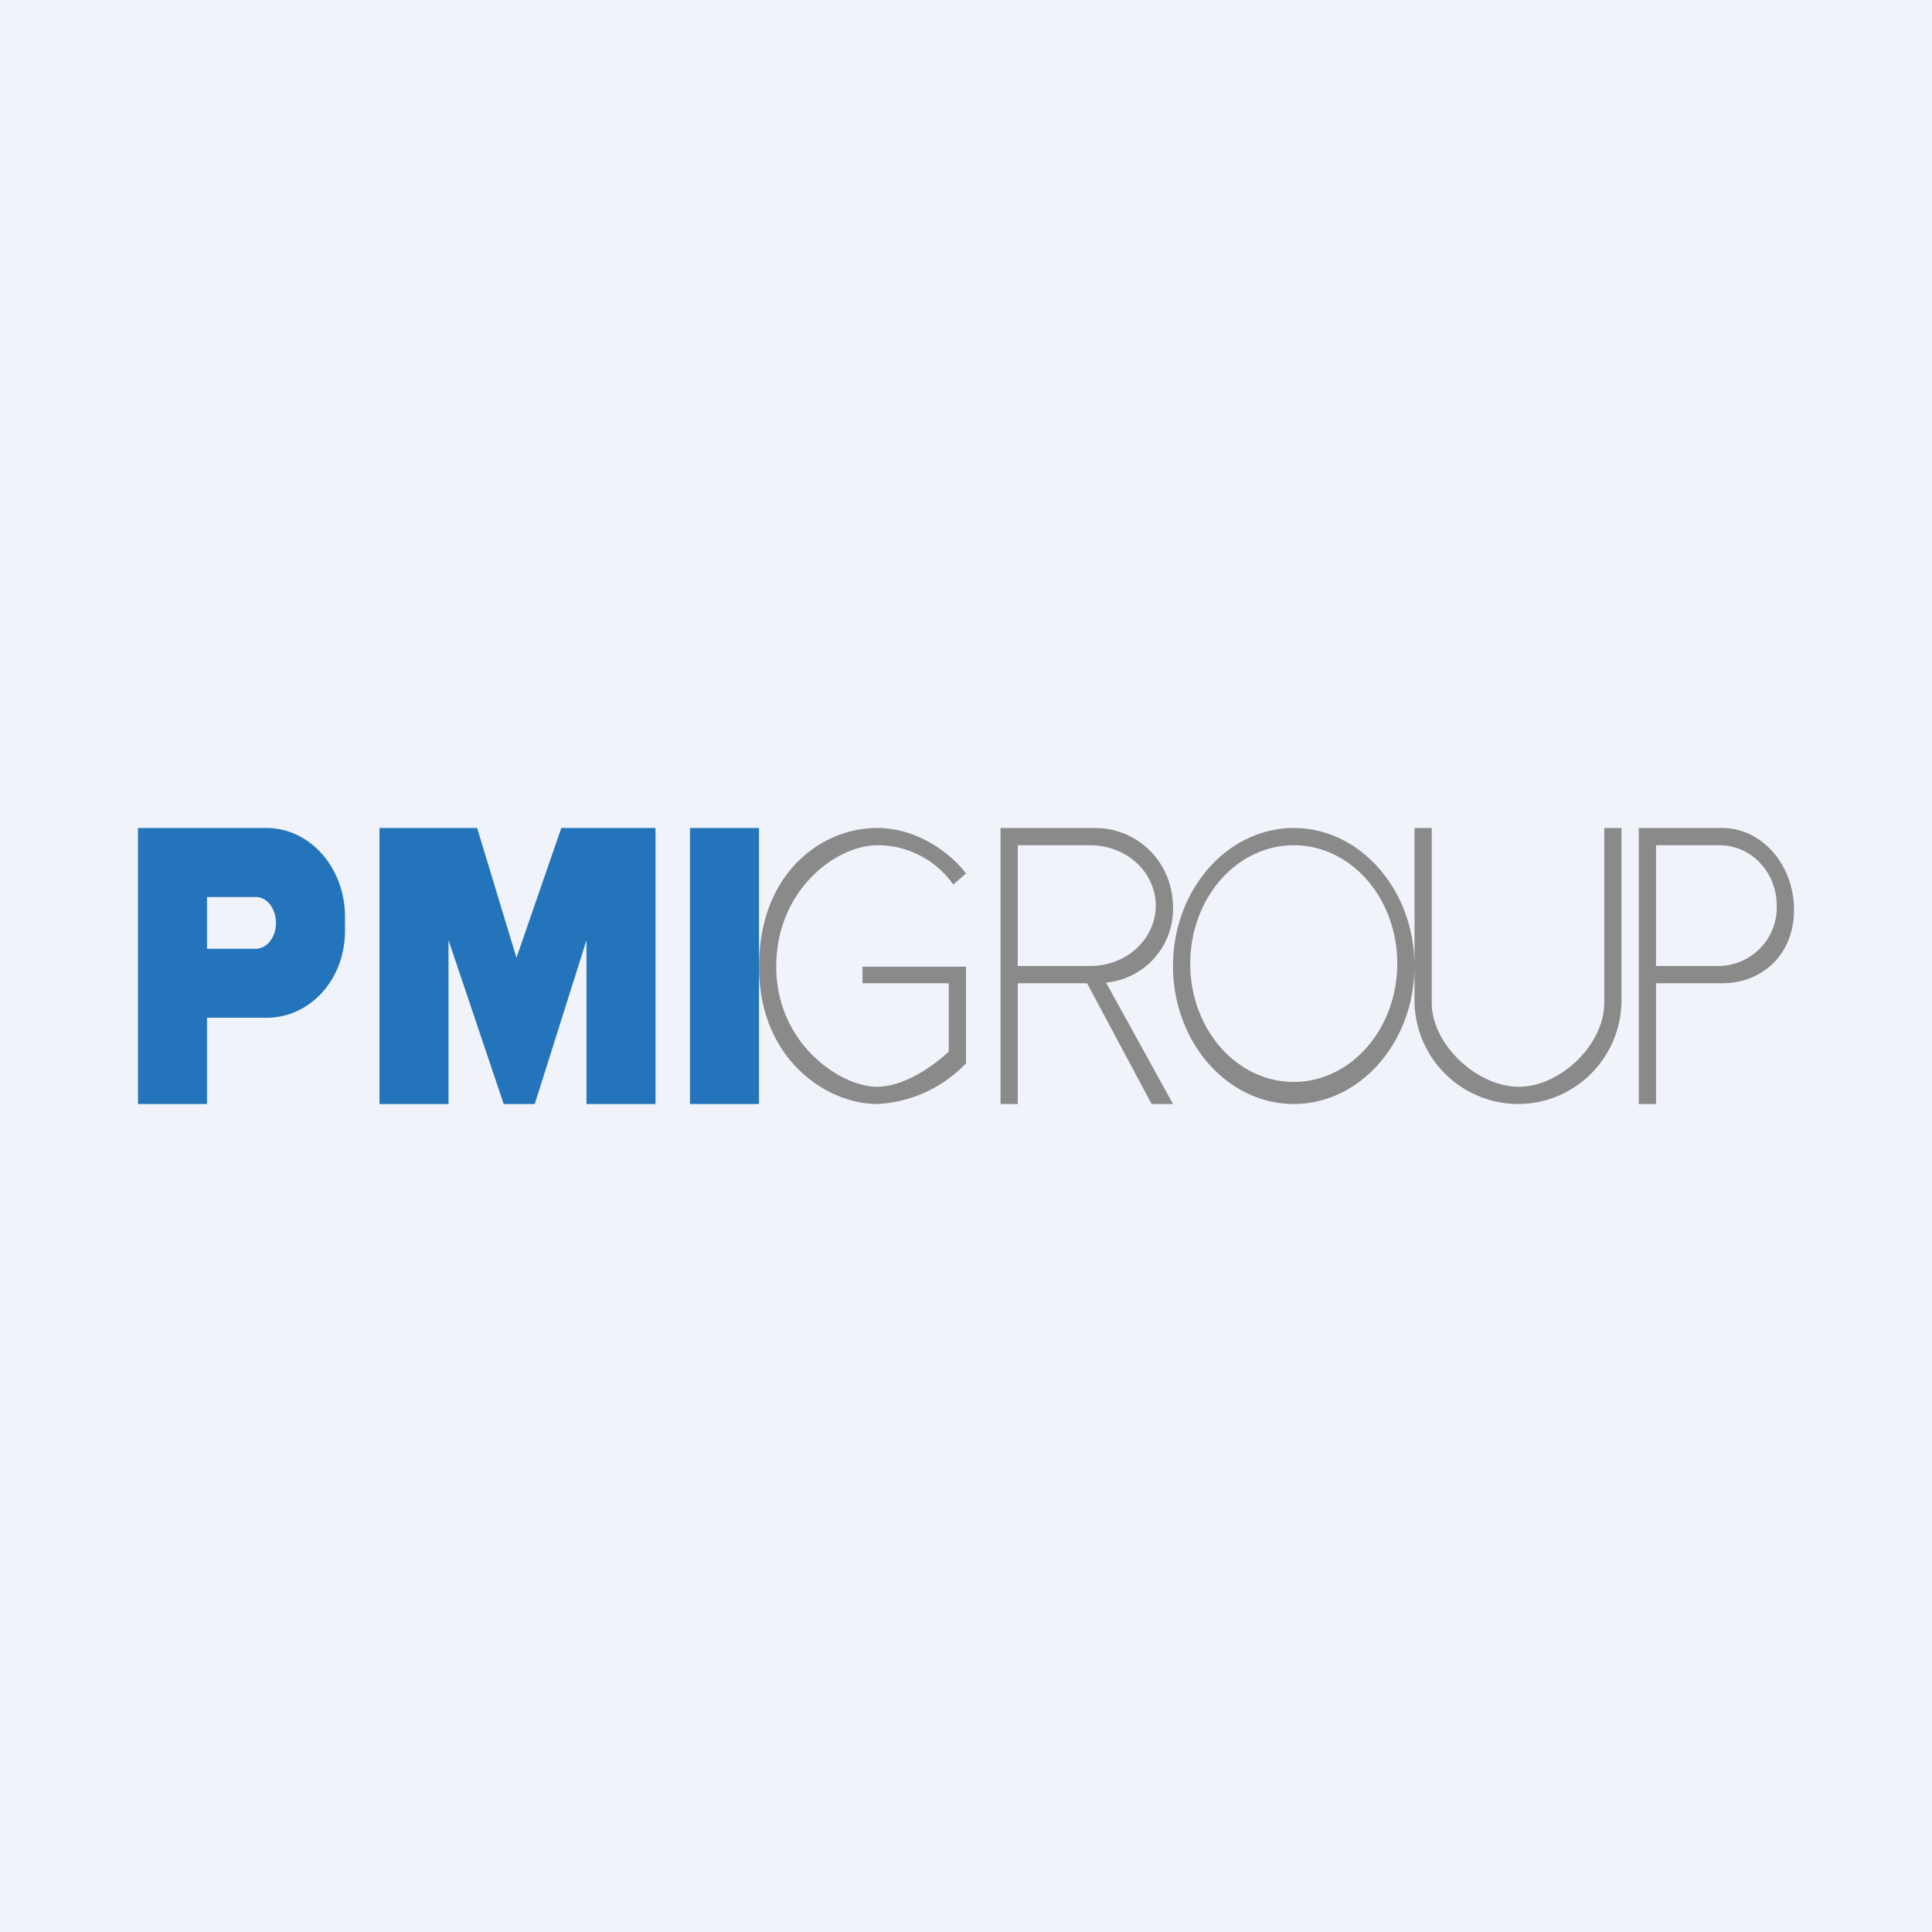 <!-- by TradeStack --><svg width="56" height="56" viewBox="0 0 56 56" xmlns="http://www.w3.org/2000/svg"><path fill="#F0F3FA" d="M0 0h56v56H0z"/><path d="M4 32v-8h3.73C8.98 24 10 25.15 10 26.57v.41c0 1.42-1.02 2.52-2.27 2.52H6V32H4Zm3.42-6H6v1.5h1.42c.32 0 .58-.34.58-.75S7.74 26 7.42 26ZM11 24v8h2v-4.75L14.6 32h.9l1.5-4.75V32h2v-8h-2.73l-1.3 3.76L13.83 24H11Zm11 0h-2v8h2v-8Z" fill="#2374BA"/><path fill-rule="evenodd" d="M29 24v8h.5v-3.5h2.01l1.87 3.5H34l-1.94-3.52A2.14 2.14 0 0 0 34 26.31C34 25 32.99 24 31.74 24H29Zm.5.5h2.1c1.05 0 1.9.78 1.9 1.75S32.65 28 31.6 28h-2.1v-3.5Zm-1.5.82-.37.32a2.67 2.67 0 0 0-2.2-1.14c-1.18 0-2.93 1.28-2.93 3.52 0 2.23 1.86 3.48 2.92 3.48.86 0 1.77-.72 2.08-1.02V28.5H25v-.48h3v2.8A3.8 3.8 0 0 1 25.42 32C23.97 32 22 30.71 22 28.02c0-2.7 1.8-4.02 3.42-4.02 1.3 0 2.26.88 2.58 1.32ZM49.92 24H47.5v8h.5v-3.5h1.92c1.15 0 2.08-.82 2.08-2.13 0-1.3-.93-2.37-2.08-2.37Zm-1.92.5h1.84c.92 0 1.66.78 1.66 1.75A1.7 1.7 0 0 1 49.84 28H48v-3.5ZM37.5 32c1.93 0 3.5-1.8 3.5-4v.98A3.01 3.01 0 0 0 44 32c1.66 0 3-1.35 3-3.02V24h-.5v5.07c0 1.21-1.27 2.43-2.48 2.43-1.2 0-2.52-1.22-2.52-2.43V24H41v4c0-2.2-1.57-4-3.5-4S34 25.8 34 28s1.57 4 3.5 4Zm0-.64c1.66 0 3-1.54 3-3.43 0-1.9-1.34-3.43-3-3.43s-3 1.54-3 3.43c0 1.9 1.34 3.43 3 3.43Z" fill="#8A8A8A"/></svg>